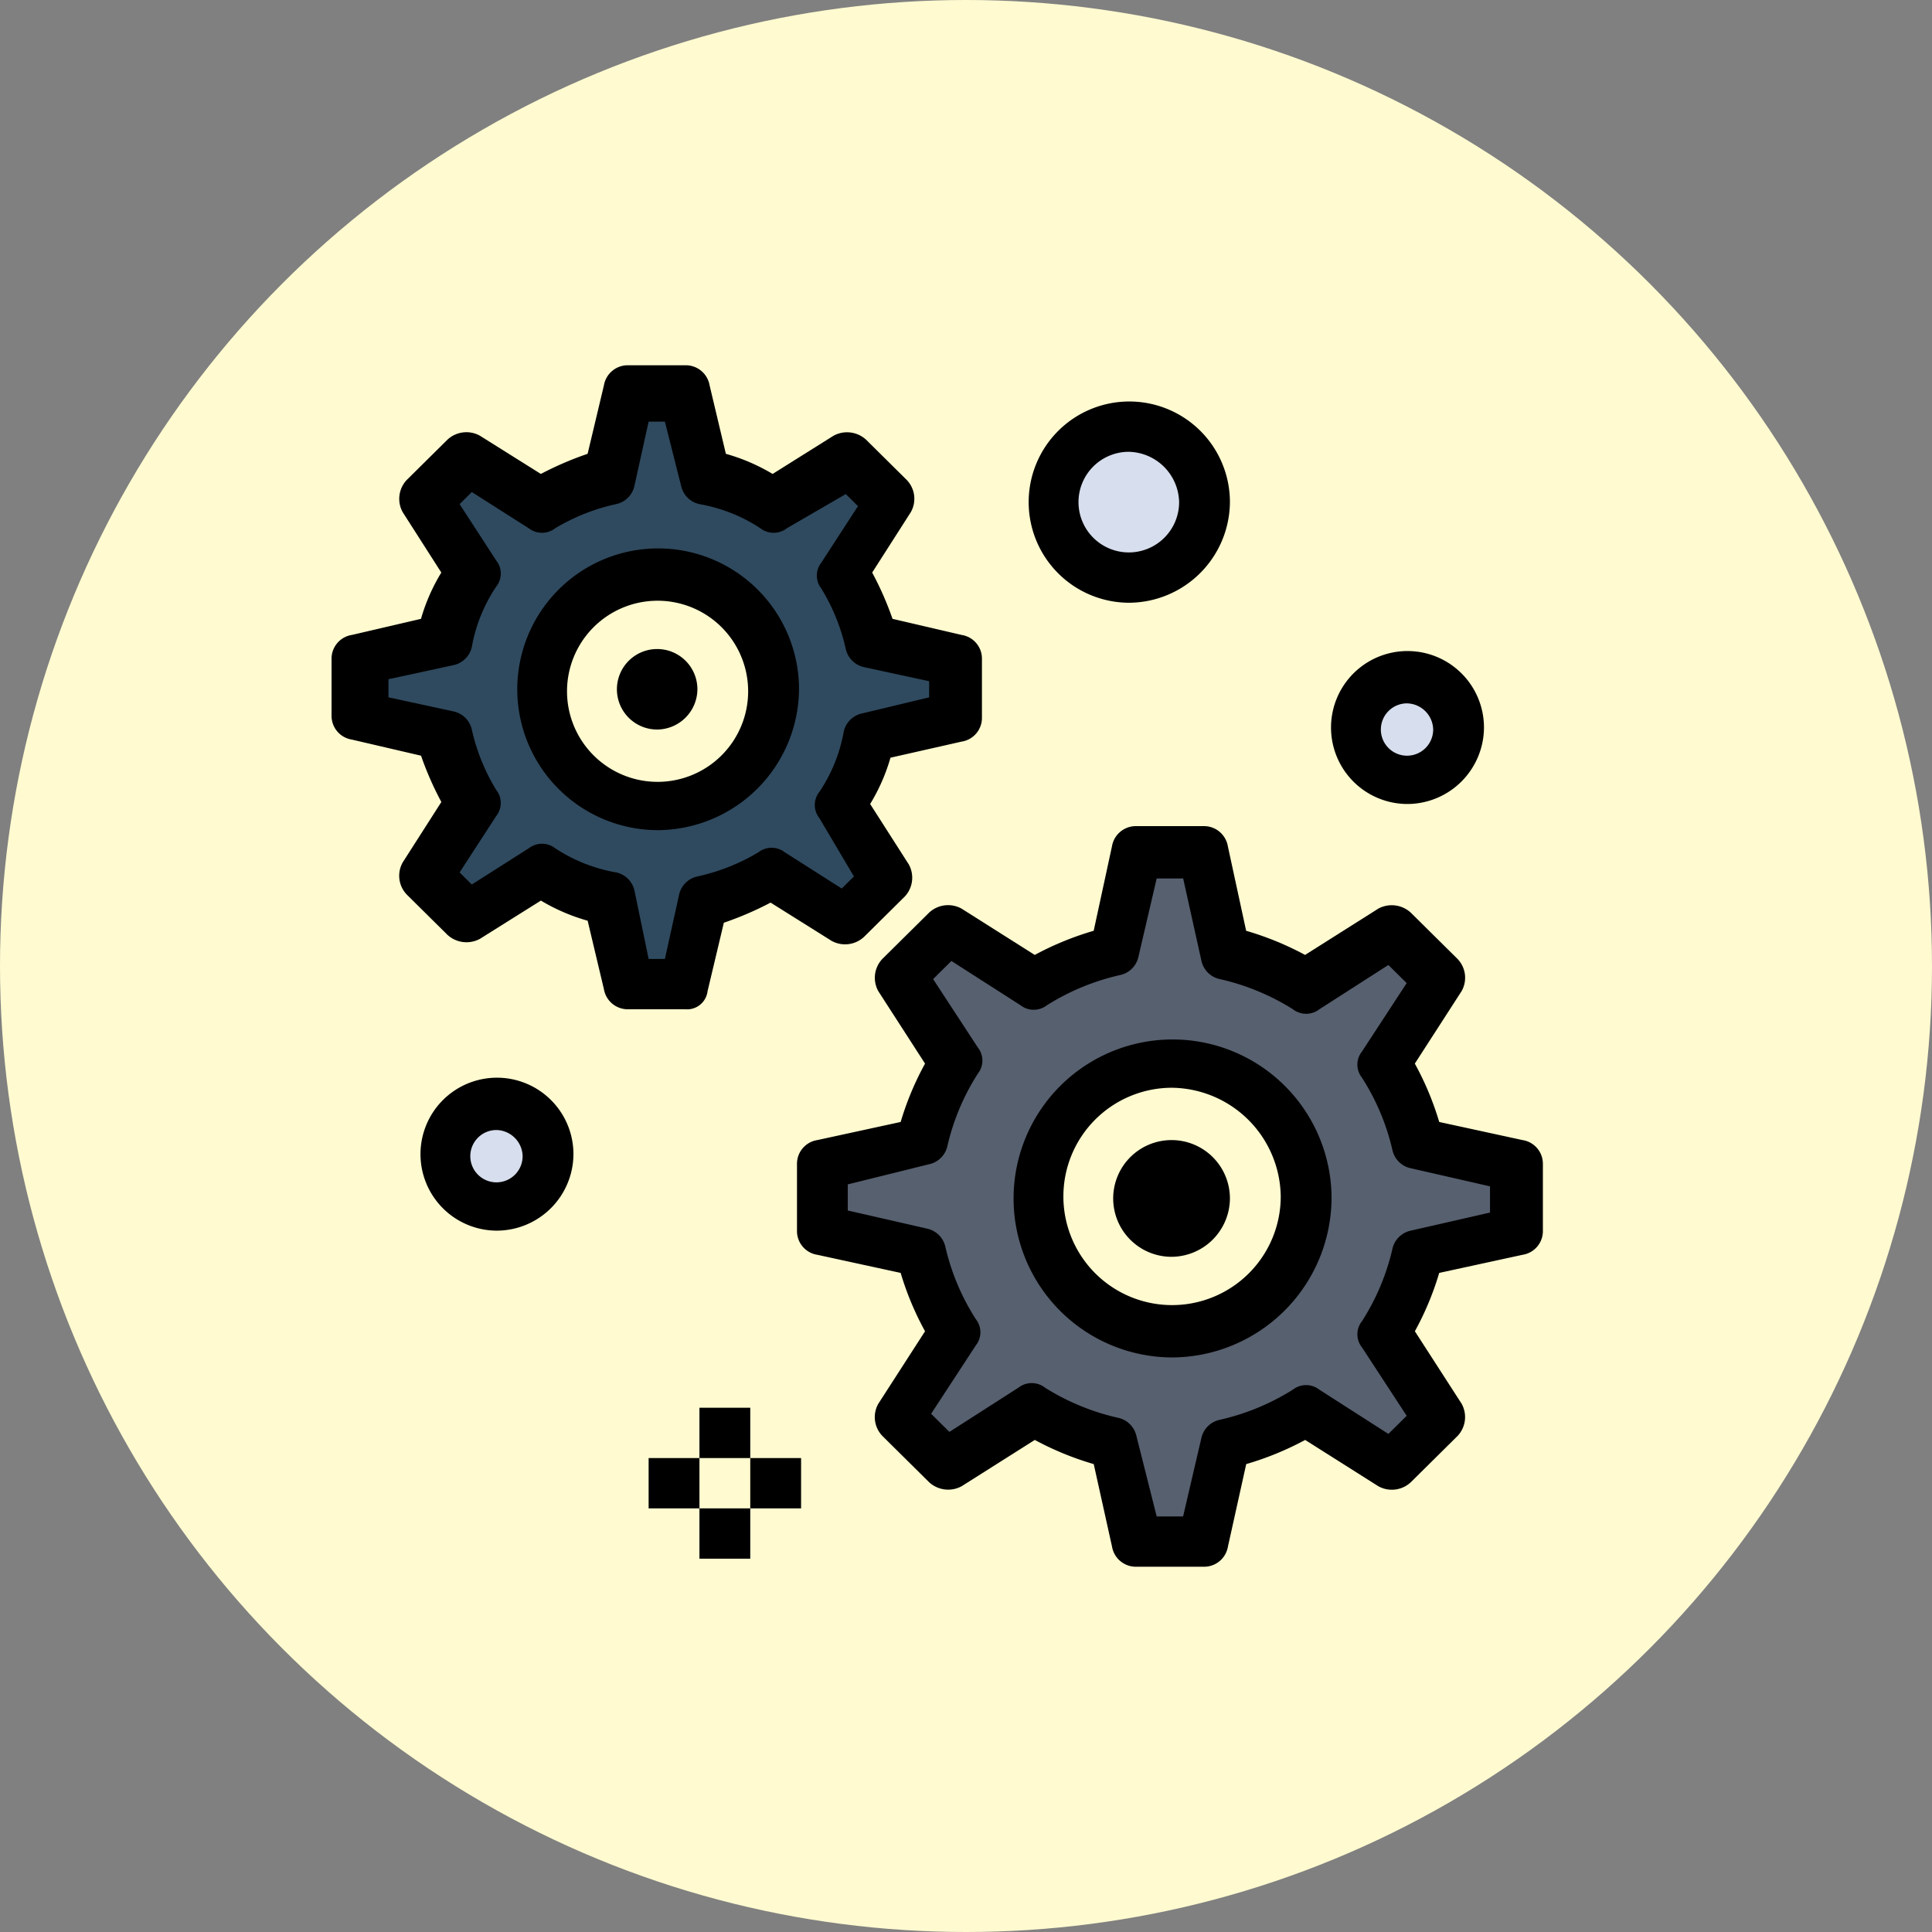 <svg xmlns="http://www.w3.org/2000/svg" xmlns:xlink="http://www.w3.org/1999/xlink" width="96" height="96" viewBox="0 0 96 96">
  <rect x="0" y="0" width="96" height="96" fill="#808080" stroke="none"/>
  <defs>
    <clipPath id="clip-path">
      <rect id="Rectángulo_326335" data-name="Rectángulo 326335" width="60.192" height="59.7" transform="translate(0 0)" fill="none"/>
    </clipPath>
  </defs>
  <g id="Grupo_1075516" data-name="Grupo 1075516" transform="translate(11576 12044)">
    <g id="Grupo_262435" data-name="Grupo 262435">
      <g id="Grupo_262334" data-name="Grupo 262334" transform="translate(-12927.333 -12339)">
        <circle id="Elipse_4282" data-name="Elipse 4282" cx="48" cy="48" r="48" transform="translate(1351.333 295)" fill="#fffad0"/>
      </g>
      <g id="Grupo_262424" data-name="Grupo 262424" transform="translate(-11559.525 -12025.85)">
        <g id="Grupo_262423" data-name="Grupo 262423" clip-path="url(#clip-path)">
          <path id="Trazado_280990" data-name="Trazado 280990" d="M8.181,36.8a2.5,2.5,0,1,1-2.525,2.5,2.553,2.553,0,0,1,2.525-2.5" fill="#d7deed"/>
          <path id="Trazado_280991" data-name="Trazado 280991" d="M39.59,3a3.8,3.8,0,1,1-3.838,3.8A3.819,3.819,0,0,1,39.59,3" fill="#d7deed"/>
          <path id="Trazado_280992" data-name="Trazado 280992" d="M53.426,15.5A2.5,2.5,0,1,1,50.9,18a2.488,2.488,0,0,1,2.525-2.5" fill="#d7deed"/>
          <path id="Trazado_280993" data-name="Trazado 280993" d="M58.98,39.7V43l-4.948,1.1a13.887,13.887,0,0,1-1.617,4l2.728,4.2L52.82,54.6l-4.242-2.7a11.024,11.024,0,0,1-4.04,1.6l-1.212,5H39.994l-1.111-4.9a14.186,14.186,0,0,1-4.04-1.6L30.6,54.7l-2.323-2.3L31,48.2a10.791,10.791,0,0,1-1.616-4L24.44,43.1V39.8l4.949-1.1A13.885,13.885,0,0,1,31,34.7l-2.727-4.2L30.6,28.2l4.242,2.7a13.256,13.256,0,0,1,4.04-1.7l1.111-4.9h3.332l1.111,4.9a11.978,11.978,0,0,1,4.04,1.7l4.242-2.7,2.322,2.3-2.726,4.2a10.808,10.808,0,0,1,1.616,4Zm-10.5,1.7a6.767,6.767,0,1,0-6.767,6.7,6.734,6.734,0,0,0,6.767-6.7" fill="#57606f"/>
          <path id="Trazado_280994" data-name="Trazado 280994" d="M30.905,14.7v2.8l-4.141,1a12.773,12.773,0,0,1-1.414,3.4l2.323,3.6-2.02,2-3.636-2.3a13.011,13.011,0,0,1-3.434,1.4l-1.01,4.1H14.746l-.909-4.2A13.011,13.011,0,0,1,10.4,25.1L6.767,27.5l-2.02-2L7.07,21.9a10.152,10.152,0,0,1-1.414-3.4l-4.241-1V14.7l4.241-.9A12.773,12.773,0,0,1,7.07,10.4L4.747,6.8l2.02-2L10.4,7.1a10.346,10.346,0,0,1,3.434-1.4l.909-4.2h2.827l.909,4.2a13.011,13.011,0,0,1,3.434,1.4l3.636-2.3,2.02,2-2.324,3.6a10.154,10.154,0,0,1,1.415,3.4Zm-8.989,1.4a5.757,5.757,0,0,0-11.513,0,5.792,5.792,0,0,0,5.757,5.7,5.662,5.662,0,0,0,5.756-5.7" fill="#2f4a5f"/>
          <rect id="Rectángulo_326331" data-name="Rectángulo 326331" width="2.525" height="2.5" transform="translate(20.805 54.3)"/>
          <rect id="Rectángulo_326332" data-name="Rectángulo 326332" width="2.525" height="2.5" transform="translate(18.28 56.8)"/>
          <rect id="Rectángulo_326333" data-name="Rectángulo 326333" width="2.525" height="2.5" transform="translate(18.28 51.8)"/>
          <rect id="Rectángulo_326334" data-name="Rectángulo 326334" width="2.525" height="2.5" transform="translate(15.755 54.3)"/>
          <path id="Trazado_280995" data-name="Trazado 280995" d="M41.71,49.3a7.9,7.9,0,1,1,7.979-7.9,7.956,7.956,0,0,1-7.979,7.9m0-13.4a5.4,5.4,0,1,0,5.454,5.4,5.469,5.469,0,0,0-5.454-5.4"/>
          <path id="Trazado_280996" data-name="Trazado 280996" d="M41.71,44.3a2.9,2.9,0,1,1,2.929-2.9,2.917,2.917,0,0,1-2.929,2.9"/>
          <path id="Trazado_280997" data-name="Trazado 280997" d="M43.326,59.7H39.993a1.2,1.2,0,0,1-1.212-1l-.909-4.1a15.019,15.019,0,0,1-2.929-1.2l-3.635,2.3a1.4,1.4,0,0,1-1.616-.2l-2.323-2.3a1.348,1.348,0,0,1-.2-1.6L29.49,48a14.682,14.682,0,0,1-1.212-2.9l-4.141-.9a1.191,1.191,0,0,1-1.01-1.2V39.7a1.191,1.191,0,0,1,1.01-1.2l4.141-.9a14.681,14.681,0,0,1,1.212-2.9l-2.323-3.6a1.366,1.366,0,0,1,.2-1.6l2.323-2.3a1.382,1.382,0,0,1,1.616-.2l3.635,2.3a15.019,15.019,0,0,1,2.929-1.2l.909-4.2a1.2,1.2,0,0,1,1.212-1h3.333a1.2,1.2,0,0,1,1.212,1l.909,4.2a15.019,15.019,0,0,1,2.929,1.2L52.011,27a1.4,1.4,0,0,1,1.616.2l2.323,2.3a1.348,1.348,0,0,1,.2,1.6l-2.323,3.6a14.681,14.681,0,0,1,1.212,2.9l4.141.9a1.191,1.191,0,0,1,1.01,1.2V43a1.191,1.191,0,0,1-1.01,1.2l-4.141.9A14.682,14.682,0,0,1,53.829,48l2.323,3.6a1.366,1.366,0,0,1-.2,1.6l-2.323,2.3a1.382,1.382,0,0,1-1.616.2l-3.635-2.3a15.019,15.019,0,0,1-2.929,1.2l-.909,4.1a1.2,1.2,0,0,1-1.212,1M41,57.2h1.313l.909-3.9a1.188,1.188,0,0,1,.909-.9,11.625,11.625,0,0,0,3.636-1.5,1.07,1.07,0,0,1,1.313,0l3.433,2.2.909-.9L51.2,48.8a1.043,1.043,0,0,1,0-1.3,11.385,11.385,0,0,0,1.515-3.6,1.188,1.188,0,0,1,.909-.9l3.939-.9V40.8l-3.939-.9a1.188,1.188,0,0,1-.909-.9A11.385,11.385,0,0,0,51.2,35.4a1.043,1.043,0,0,1,0-1.3l2.222-3.4-.909-.9L49.083,32a1.07,1.07,0,0,1-1.313,0,11.625,11.625,0,0,0-3.636-1.5,1.188,1.188,0,0,1-.909-.9l-.909-4.1H41l-.909,3.9a1.188,1.188,0,0,1-.909.9,11.625,11.625,0,0,0-3.636,1.5,1.07,1.07,0,0,1-1.313,0L30.8,29.6l-.909.9,2.222,3.4a1.046,1.046,0,0,1,0,1.3A11.386,11.386,0,0,0,30.6,38.8a1.188,1.188,0,0,1-.909.9l-4.04,1V42l3.939.9a1.188,1.188,0,0,1,.909.9,11.386,11.386,0,0,0,1.515,3.6,1.046,1.046,0,0,1,0,1.3l-2.222,3.4.909.9,3.433-2.2a1.07,1.07,0,0,1,1.313,0,11.625,11.625,0,0,0,3.636,1.5,1.188,1.188,0,0,1,.909.9Z"/>
          <path id="Trazado_280998" data-name="Trazado 280998" d="M16.159,23.1a7,7,0,1,1,7.069-7,7.055,7.055,0,0,1-7.069,7m0-11.4A4.5,4.5,0,1,0,20.7,16.2a4.5,4.5,0,0,0-4.544-4.5"/>
          <path id="Trazado_280999" data-name="Trazado 280999" d="M16.159,18.1a2,2,0,1,1,2.02-2,2.016,2.016,0,0,1-2.02,2"/>
          <path id="Trazado_281000" data-name="Trazado 281000" d="M17.573,32H14.745a1.2,1.2,0,0,1-1.212-1l-.808-3.4a9.609,9.609,0,0,1-2.323-1L7.373,28.5a1.4,1.4,0,0,1-1.616-.2l-2.02-2a1.348,1.348,0,0,1-.2-1.6l1.919-3a15.874,15.874,0,0,1-1.01-2.3L1.01,18.6A1.191,1.191,0,0,1,0,17.4V14.6a1.191,1.191,0,0,1,1.01-1.2l3.434-.8a9.384,9.384,0,0,1,1.01-2.3l-1.919-3a1.366,1.366,0,0,1,.2-1.6l2.02-2a1.382,1.382,0,0,1,1.616-.2L10.4,5.4a16.3,16.3,0,0,1,2.323-1L13.533,1a1.2,1.2,0,0,1,1.212-1h2.828a1.2,1.2,0,0,1,1.212,1l.808,3.4a9.576,9.576,0,0,1,2.323,1l3.029-1.9a1.4,1.4,0,0,1,1.617.2l2.02,2a1.349,1.349,0,0,1,.2,1.6l-1.919,3a15.877,15.877,0,0,1,1.011,2.3l3.433.8a1.191,1.191,0,0,1,1.01,1.2v2.9a1.191,1.191,0,0,1-1.01,1.2l-3.535.8a9.346,9.346,0,0,1-1.01,2.3l1.919,3a1.367,1.367,0,0,1-.2,1.6l-2.02,2a1.382,1.382,0,0,1-1.616.2l-3.03-1.9a16.2,16.2,0,0,1-2.323,1l-.808,3.4a1.025,1.025,0,0,1-1.111.9m-1.818-2.5h.808l.707-3.2a1.188,1.188,0,0,1,.909-.9,10.084,10.084,0,0,0,3.03-1.2,1.07,1.07,0,0,1,1.313,0L25.35,26l.606-.6-1.717-2.9a1.043,1.043,0,0,1,0-1.3,7.847,7.847,0,0,0,1.212-3,1.187,1.187,0,0,1,.909-.9l3.333-.8v-.8L26.461,15a1.189,1.189,0,0,1-.91-.9,9.843,9.843,0,0,0-1.211-3,1.043,1.043,0,0,1,0-1.3L26.157,7l-.606-.6L22.623,8.1a1.07,1.07,0,0,1-1.313,0,8.016,8.016,0,0,0-3.03-1.2,1.188,1.188,0,0,1-.909-.9l-.808-3.2h-.808L15.048,6a1.188,1.188,0,0,1-.909.9A10.078,10.078,0,0,0,11.11,8.1,1.07,1.07,0,0,1,9.8,8.1L6.969,6.3l-.606.6L8.181,9.7a1.043,1.043,0,0,1,0,1.3,7.847,7.847,0,0,0-1.212,3,1.188,1.188,0,0,1-.909.9l-3.232.7v.9l3.232.7a1.188,1.188,0,0,1,.909.9,9.87,9.87,0,0,0,1.212,3,1.043,1.043,0,0,1,0,1.3L6.363,25.2l.606.6L9.8,24a1.07,1.07,0,0,1,1.313,0,8.011,8.011,0,0,0,3.029,1.2,1.188,1.188,0,0,1,.909.9Z"/>
          <path id="Trazado_281001" data-name="Trazado 281001" d="M53.426,21.8A3.8,3.8,0,1,1,57.263,18a3.817,3.817,0,0,1-3.837,3.8m0-5a1.3,1.3,0,1,0,1.313,1.3,1.33,1.33,0,0,0-1.313-1.3"/>
          <path id="Trazado_281002" data-name="Trazado 281002" d="M8.181,43a3.8,3.8,0,1,1,3.838-3.8A3.817,3.817,0,0,1,8.181,43m0-5a1.3,1.3,0,1,0,1.313,1.3A1.33,1.33,0,0,0,8.181,38"/>
          <path id="Trazado_281003" data-name="Trazado 281003" d="M39.59,11.8a5,5,0,1,1,5.049-5,5.039,5.039,0,0,1-5.049,5m0-7.5a2.5,2.5,0,1,0,2.525,2.5A2.554,2.554,0,0,0,39.59,4.3"/>
        </g>
      </g>
    </g>
  </g>
</svg>
